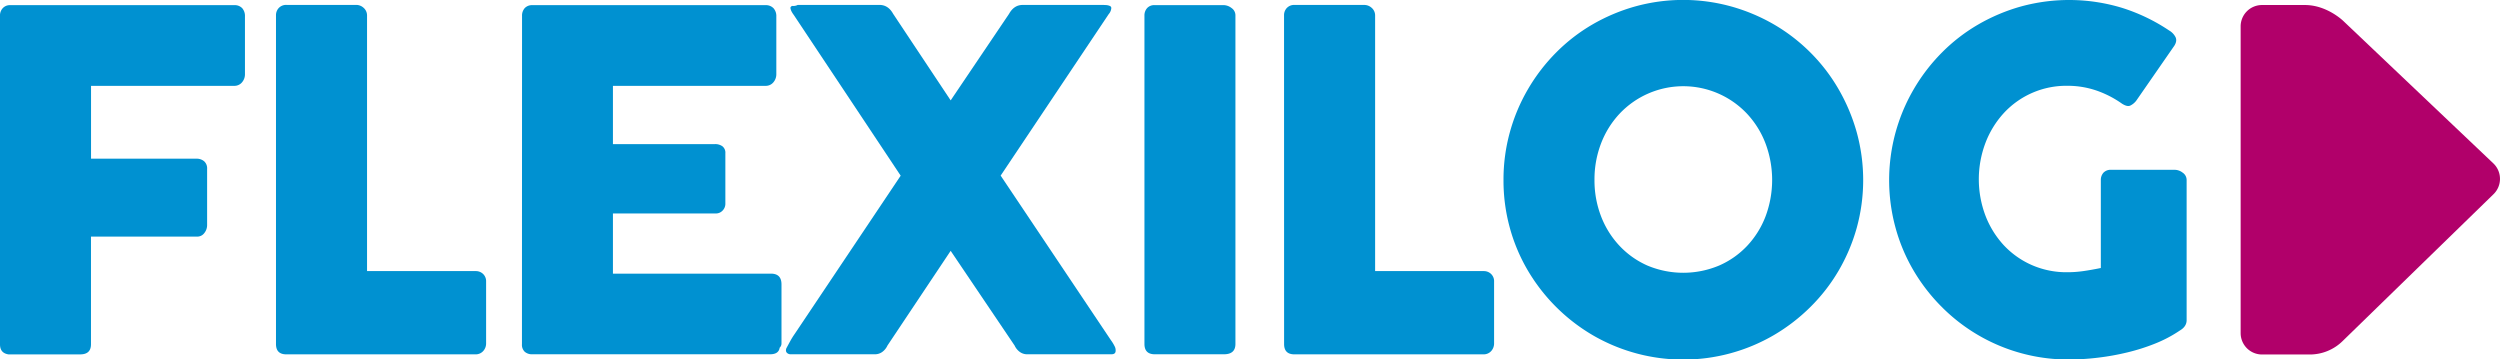 <svg xmlns="http://www.w3.org/2000/svg" viewBox="0 0 1364.83 196.23"><defs><style>.cls-1{fill:#0091d1;}.cls-2{fill:#b1006a;}</style></defs><g id="Capa_2" data-name="Capa 2"><g id="Capa_1-2" data-name="Capa 1"><path class="cls-1" d="M0,8.73A5.86,5.86,0,0,1,1.48,4.49,5.23,5.23,0,0,1,5,2.82H127.83a5.59,5.59,0,0,1,4.42,1.67A6.48,6.48,0,0,1,133.73,9V40.7a6.67,6.67,0,0,1-1.54,4.16,5.34,5.34,0,0,1-4.49,2h-78V86.63h57.62A6.31,6.31,0,0,1,111.4,88a5.21,5.21,0,0,1,1.67,4.3V123a6.9,6.9,0,0,1-1.48,4.17,4.74,4.74,0,0,1-4,2H49.67v58.78q0,5.52-5.91,5.52H4.62C1.54,193,0,191.19,0,188Z"/><path class="cls-1" d="M150.67,8.34a5.71,5.71,0,0,1,1.54-4,5.49,5.49,0,0,1,4.24-1.66h38a5.93,5.93,0,0,1,4,1.54,5.51,5.51,0,0,1,1.93,4.1V148h59.33a5.65,5.65,0,0,1,4,1.54,5.48,5.48,0,0,1,1.67,4.23v33.76a6.11,6.11,0,0,1-1.48,4,5.44,5.44,0,0,1-4.17,1.92H156.32q-5.65,0-5.65-5.65Z"/><path class="cls-1" d="M285,8.73a6.11,6.11,0,0,1,1.47-4.3,5.38,5.38,0,0,1,4.16-1.61H417.91a5.67,5.67,0,0,1,4.37,1.67A6.36,6.36,0,0,1,423.82,9V40.7a6.73,6.73,0,0,1-1.54,4.16,5.36,5.36,0,0,1-4.49,2H334.62V78.67h55.73a6.75,6.75,0,0,1,4,1.16A4.42,4.42,0,0,1,396,83.68V111.4a5.26,5.26,0,0,1-1.42,3.46,5,5,0,0,1-4.1,1.67H334.62v32.86h86.25q5.78,0,5.77,5.88v32.25a3.18,3.18,0,0,1-1,2.31q-.51,3.58-5.26,3.58H290.58a6,6,0,0,1-4.09-1.35,5.25,5.25,0,0,1-1.54-4.17Z"/><path class="cls-1" d="M429.33,190.07c.69-1.28,1.39-2.58,2.12-3.91s1.56-2.67,2.5-4l57.76-86.25L462.51,52q-14.44-21.69-29.2-43.89a13.4,13.4,0,0,1-1.22-1.93,6,6,0,0,1-.58-1.92,1.27,1.27,0,0,1,1.48-1,5,5,0,0,0,2.5-.57h44.67q4.74,0,7.44,4.87L519,54.8,550.87,7.57q2.7-4.87,7.45-4.87h42.73c.94,0,1.82,0,2.63.06a6,6,0,0,1,2.12.45,1.24,1.24,0,0,1,.9,1.15,5.57,5.57,0,0,1-1.41,3.34l-59,88.17,60.19,89.84a22.24,22.24,0,0,1,2,3.27,4.65,4.65,0,0,1,.58,2.51q0,1.92-2.31,1.92h-46a6.69,6.69,0,0,1-4-1.28,8.77,8.77,0,0,1-2.83-3.47L519,136.94l-34.52,51.72a8.83,8.83,0,0,1-2.82,3.47,6.74,6.74,0,0,1-4,1.28H431.64a2.87,2.87,0,0,1-1.79-.58,1.87,1.87,0,0,1-.77-1.6A2.6,2.6,0,0,1,429.33,190.07Z"/><path class="cls-1" d="M624.79,8.47a5.92,5.92,0,0,1,1.42-4,5.24,5.24,0,0,1,4.23-1.67h37.73a7.26,7.26,0,0,1,4.11,1.54,4.81,4.81,0,0,1,2.18,4.11V187.76q0,5.66-6.29,5.65H630.44c-3.76,0-5.65-1.88-5.65-5.65Z"/><path class="cls-1" d="M701,8.34a5.67,5.67,0,0,1,1.54-4A5.46,5.46,0,0,1,706.8,2.7h38a6,6,0,0,1,4,1.54,5.47,5.47,0,0,1,1.92,4.1V148H810a5.63,5.63,0,0,1,4,1.54,5.44,5.44,0,0,1,1.67,4.23v33.76a6.15,6.15,0,0,1-1.47,4,5.47,5.47,0,0,1-4.17,1.92H706.67q-5.64,0-5.64-5.65Z"/><path class="cls-1" d="M820.81,98.31a97,97,0,0,1,3.47-26.12,98.06,98.06,0,0,1,9.88-23.48,99.41,99.41,0,0,1,15.35-20,95.79,95.79,0,0,1,19.84-15.34,100.81,100.81,0,0,1,23.44-9.88,98.25,98.25,0,0,1,52.2,0,100.61,100.61,0,0,1,23.51,9.88,97.23,97.23,0,0,1,19.9,15.34,96.22,96.22,0,0,1,15.35,20,101.43,101.43,0,0,1,9.89,23.48,98.4,98.4,0,0,1,0,52.24,98.85,98.85,0,0,1-9.89,23.35,96.14,96.14,0,0,1-15.35,19.77,100.12,100.12,0,0,1-19.9,15.34,98.29,98.29,0,0,1-99.15,0,99.52,99.52,0,0,1-35.19-35.11,95.62,95.62,0,0,1-9.88-23.35A97.08,97.08,0,0,1,820.81,98.31Zm49.67-.13a54.51,54.51,0,0,0,3.58,19.89,49.25,49.25,0,0,0,10.07,16.11A46.84,46.84,0,0,0,899.44,145a50.54,50.54,0,0,0,39,0,46.61,46.61,0,0,0,15.38-10.78,49.06,49.06,0,0,0,10.06-16.11,56.73,56.73,0,0,0,0-39.72,49.61,49.61,0,0,0-10.06-16.23,47.81,47.81,0,0,0-69.72,0,49.8,49.8,0,0,0-10.07,16.23A54.73,54.73,0,0,0,870.48,98.18Z"/><path class="cls-1" d="M1158.47,56.6a55.53,55.53,0,0,0-14-7.19,48.51,48.51,0,0,0-15.91-2.57,46.37,46.37,0,0,0-34.72,15,50.8,50.8,0,0,0-9.94,16.24,56.22,56.22,0,0,0,0,39.59,50.3,50.3,0,0,0,9.94,16.11,46.49,46.49,0,0,0,15.21,10.84,47.07,47.07,0,0,0,19.51,4,61.93,61.93,0,0,0,8.92-.64q4.42-.64,9.43-1.67v-48a5.93,5.93,0,0,1,1.41-4,5.37,5.37,0,0,1,4.24-1.6h34.91a7.19,7.19,0,0,1,4.1,1.54,4.79,4.79,0,0,1,2.18,4.11V174.8q0,3.47-3.72,5.65a70.6,70.6,0,0,1-13.34,7.06,108.94,108.94,0,0,1-15.28,4.87,134.7,134.7,0,0,1-16.1,2.89,135.66,135.66,0,0,1-15.86,1,97.45,97.45,0,0,1-69.36-28.68,99.31,99.31,0,0,1-15.34-19.77,95.62,95.62,0,0,1-9.88-23.35,98.44,98.44,0,0,1,9.88-75.72,99.36,99.36,0,0,1,15.34-20,95.47,95.47,0,0,1,19.83-15.34,100.66,100.66,0,0,1,23.42-9.88,99.45,99.45,0,0,1,55.19.77,100,100,0,0,1,25.73,12.38,8.79,8.79,0,0,1,3.33,3.41q1.15,2.11-.51,4.81l-20.79,30a9.06,9.06,0,0,1-3.34,2.76Q1161.29,58.4,1158.47,56.6Z"/><path class="cls-2" d="M1361.2,89.2l-81.85-77.69s-8.9-8.77-21-8.77h-23.45a11.66,11.66,0,0,0-11.66,11.67V181.86a11.67,11.67,0,0,0,11.66,11.67H1261a25.55,25.55,0,0,0,17.81-7.24L1361.31,106A11.67,11.67,0,0,0,1361.2,89.2Z"/></g></g></svg>